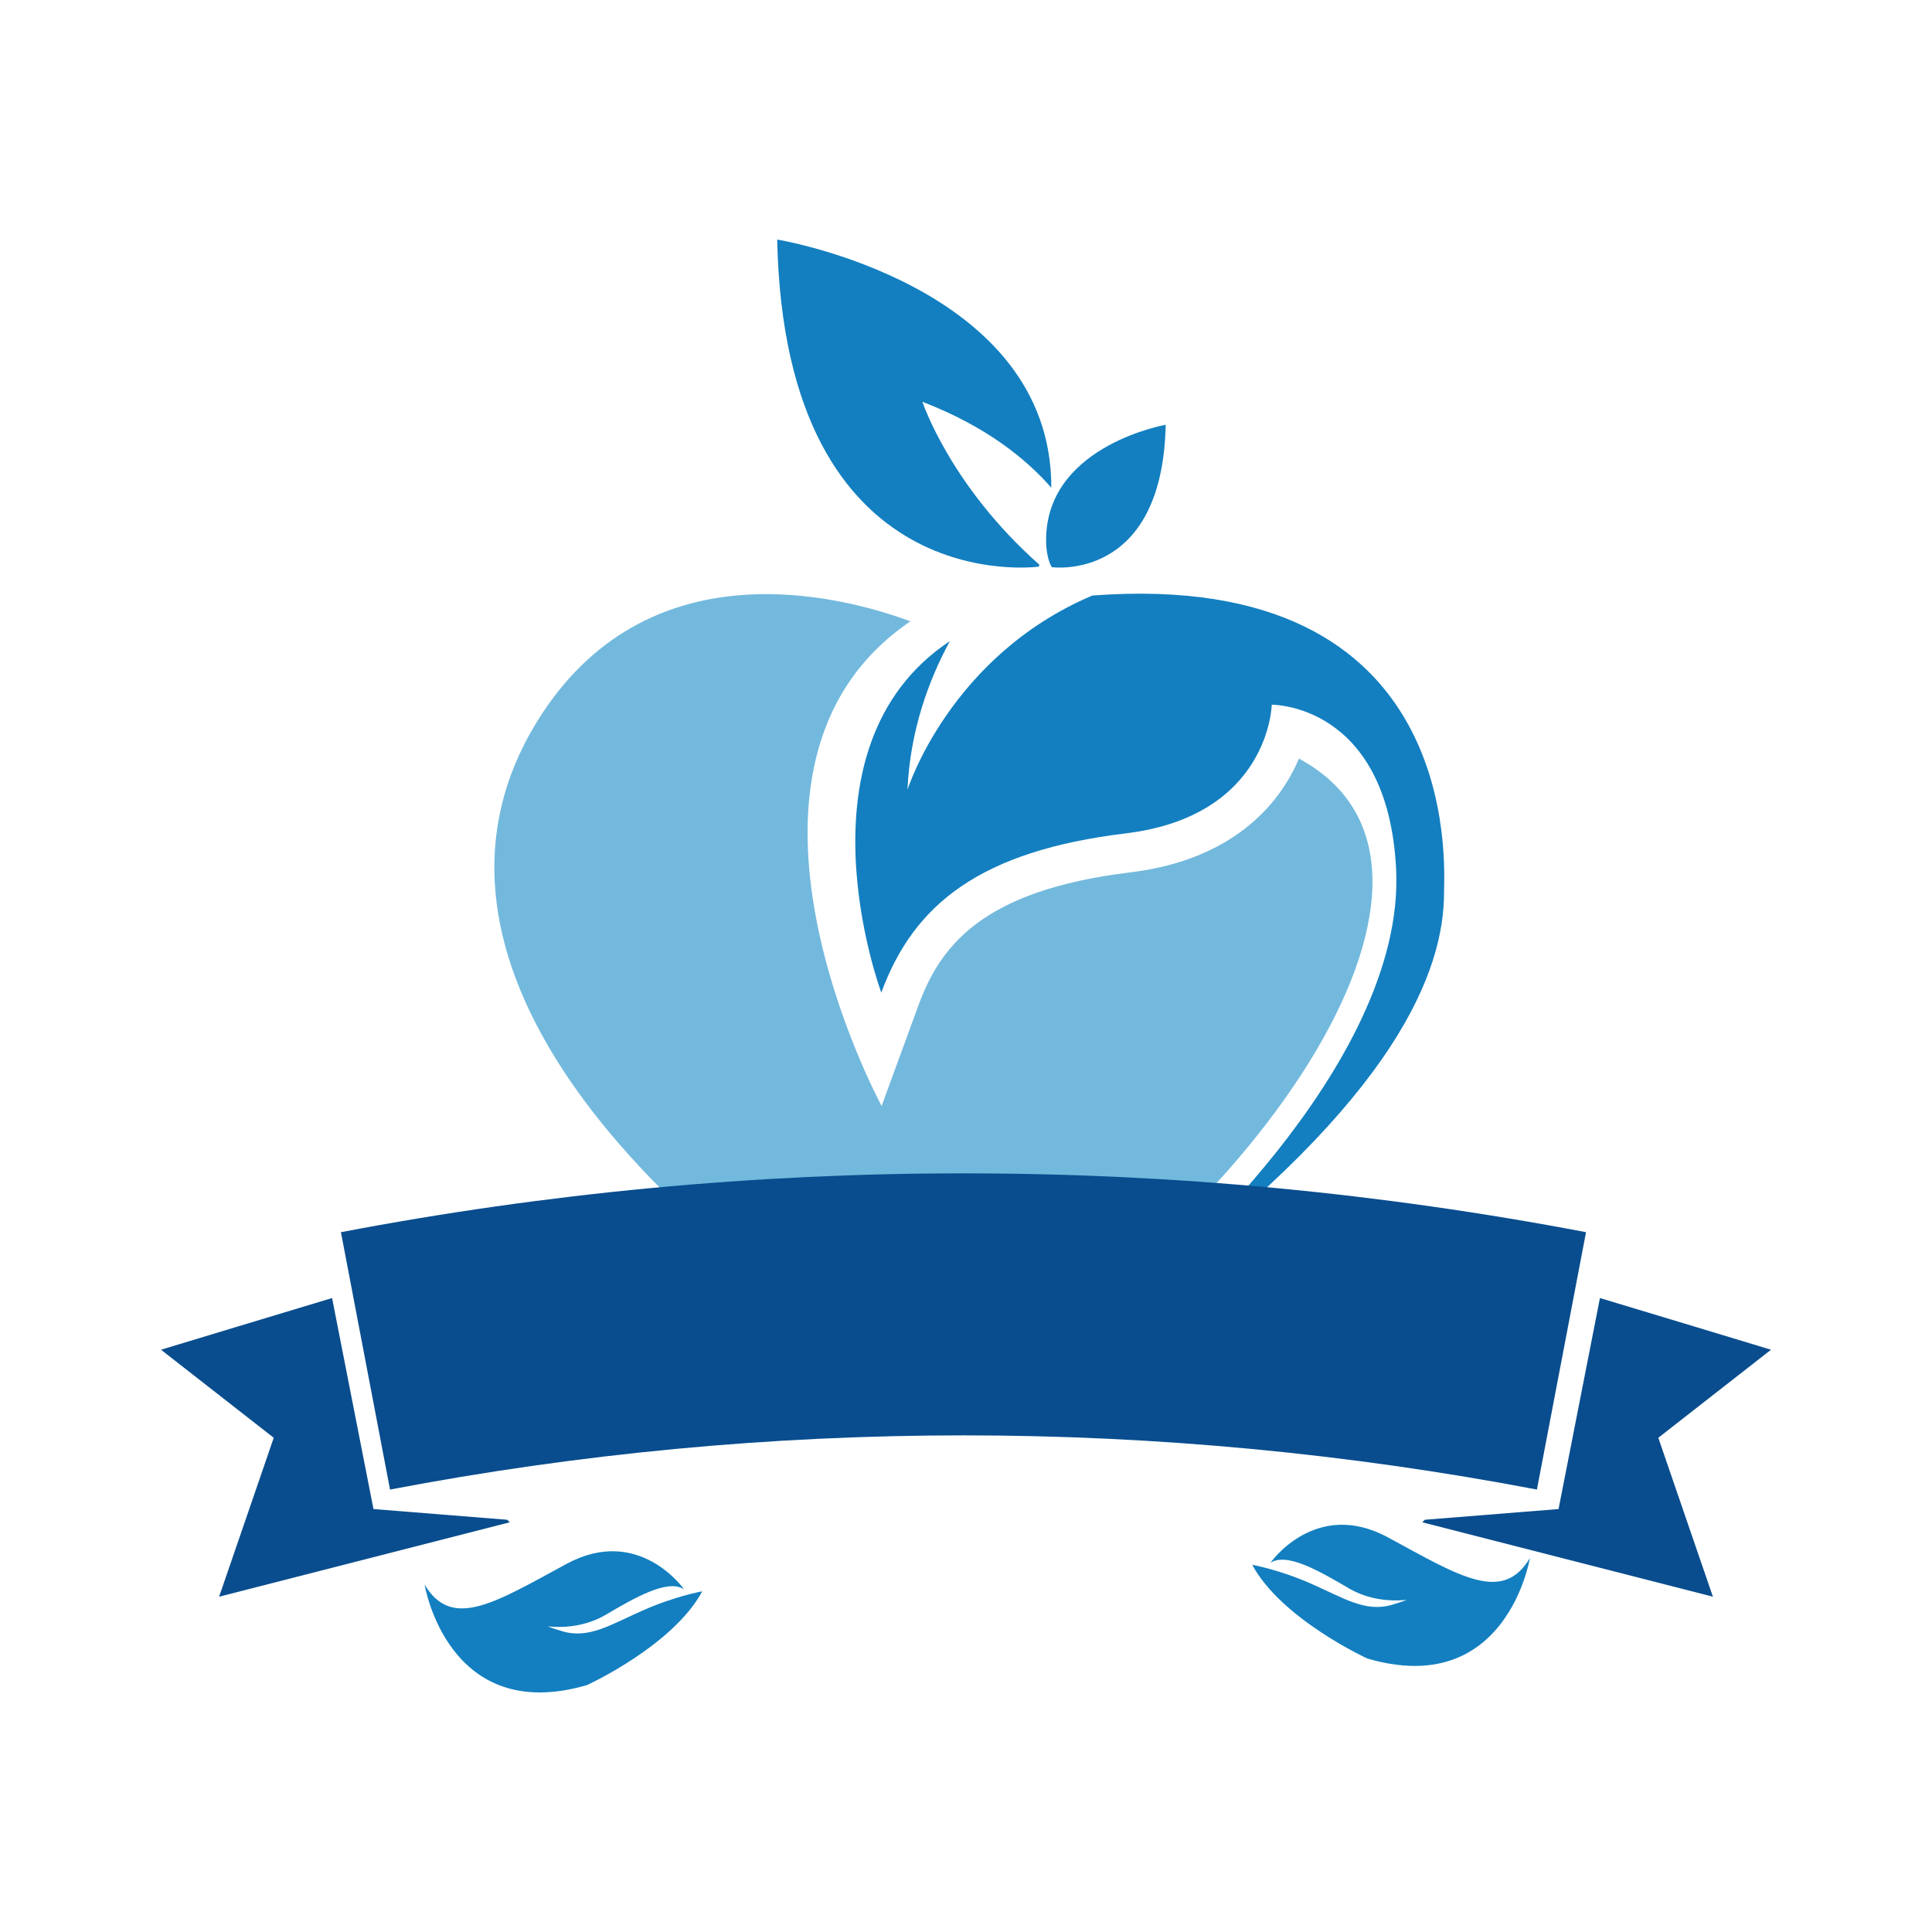 <?xml version="1.0" encoding="utf-8"?>
<!-- Generator: Adobe Illustrator 16.0.0, SVG Export Plug-In . SVG Version: 6.00 Build 0)  -->
<!DOCTYPE svg PUBLIC "-//W3C//DTD SVG 1.1//EN" "http://www.w3.org/Graphics/SVG/1.1/DTD/svg11.dtd">
<svg version="1.1" id="Layer_1" xmlns="http://www.w3.org/2000/svg" xmlns:xlink="http://www.w3.org/1999/xlink" x="0px" y="0px"
	 width="540px" height="540px" viewBox="0 0 540 540" enable-background="new 0 0 540 540" xml:space="preserve">
<g>
	<g>
		<g>
			<path fill="#73B9DD" d="M363.053,212.029c-5.644,13.438-19.237,28.425-47.119,31.801c-41.962,5.083-53.292,20.969-59.308,37.384
				l-10.207,27.903c0,0-51.54-94.904,8.043-135.454c-19.964-7.366-74.037-21.367-104.455,28.181
				c-37.803,61.576,19.076,133.086,112.174,189.599C345.726,347.7,421.272,243.419,363.053,212.029z"/>
			<path fill="#137FC0" d="M305.316,166.45c-39.949,16.938-51.673,54.296-51.673,54.296c0.744-16.629,5.953-30.675,11.841-41.551
				c-44.714,29.679-19.154,98.249-19.154,98.249c9.144-24.996,28.047-39.628,68.286-44.506
				c40.236-4.876,40.843-35.971,40.843-35.971s32.312-0.363,34.749,45.725c2.957,55.852-68.881,116.443-68.881,116.443
				c69.123-52.378,82.291-87.79,82.291-109.737C403.616,242.093,409.32,158.64,305.316,166.45z"/>
		</g>
		<g>
			<path fill="#137FC0" d="M257.817,112.302c17.988,6.922,29.161,16.146,36.031,24.028c0.161-56.8-76.621-69.373-76.621-69.373
				c2.087,101.341,73.133,91.419,73.133,91.419c0.056-0.187,0.094-0.358,0.145-0.542
				C265.542,135.75,257.817,112.302,257.817,112.302z"/>
			<path fill="#137FC0" d="M292.459,148.925c1.648-24.669,33.357-30.198,33.357-30.198c-0.916,44.122-31.847,39.797-31.847,39.797
				C293.949,158.442,292.01,155.682,292.459,148.925z"/>
		</g>
	</g>
	<g>
		<polygon fill="#094D8E" points="478.762,446.281 397.531,425.485 398.238,424.779 435.619,421.784 447.189,362.807 
			473.514,370.748 495,377.254 463.501,401.865 		"/>
		<path fill="#094D8E" d="M95.29,344.402c114.963-21.933,233.041-21.933,348.01,0c-4.579,23.977-9.151,47.955-13.729,71.936
			c-105.893-20.199-214.658-20.199-320.557,0C104.435,392.357,99.863,368.379,95.29,344.402z"/>
		<polygon fill="#094D8E" points="61.245,446.281 142.475,425.485 141.76,424.779 104.386,421.784 92.817,362.807 66.498,370.748 
			45,377.254 76.51,401.865 		"/>
		<path fill="#137FC0" d="M355.084,436.826c0,0,12.588-18.108,32.886-7.106c20.015,10.843,32.002,18.547,39.637,5.779
			c0,0-6.469,39.479-45.443,28.058c0,0-23.969-10.979-32.167-26.192c0,0,7.474,1.314,16.545,5.315
			c9.06,4.003,15.138,8.052,22.554,5.859c7.416-2.191,4.98-2.492,6.443-1.744c0,0-9.643,2.362-18.538-2.857
			C368.873,439.153,359.601,433.783,355.084,436.826z"/>
		<path fill="#137FC0" d="M191.208,444.231c0,0-12.585-18.105-32.894-7.104c-20.008,10.849-32.001,18.553-39.635,5.783
			c0,0,6.469,39.48,45.442,28.06c0,0,23.969-10.981,32.168-26.194c0,0-7.474,1.313-16.54,5.313
			c-9.067,3.997-15.144,8.054-22.558,5.86c-7.415-2.185-4.979-2.491-6.446-1.744c0,0,9.65,2.364,18.539-2.861
			C177.42,446.563,186.69,441.199,191.208,444.231z"/>
	</g>
</g>
</svg>
